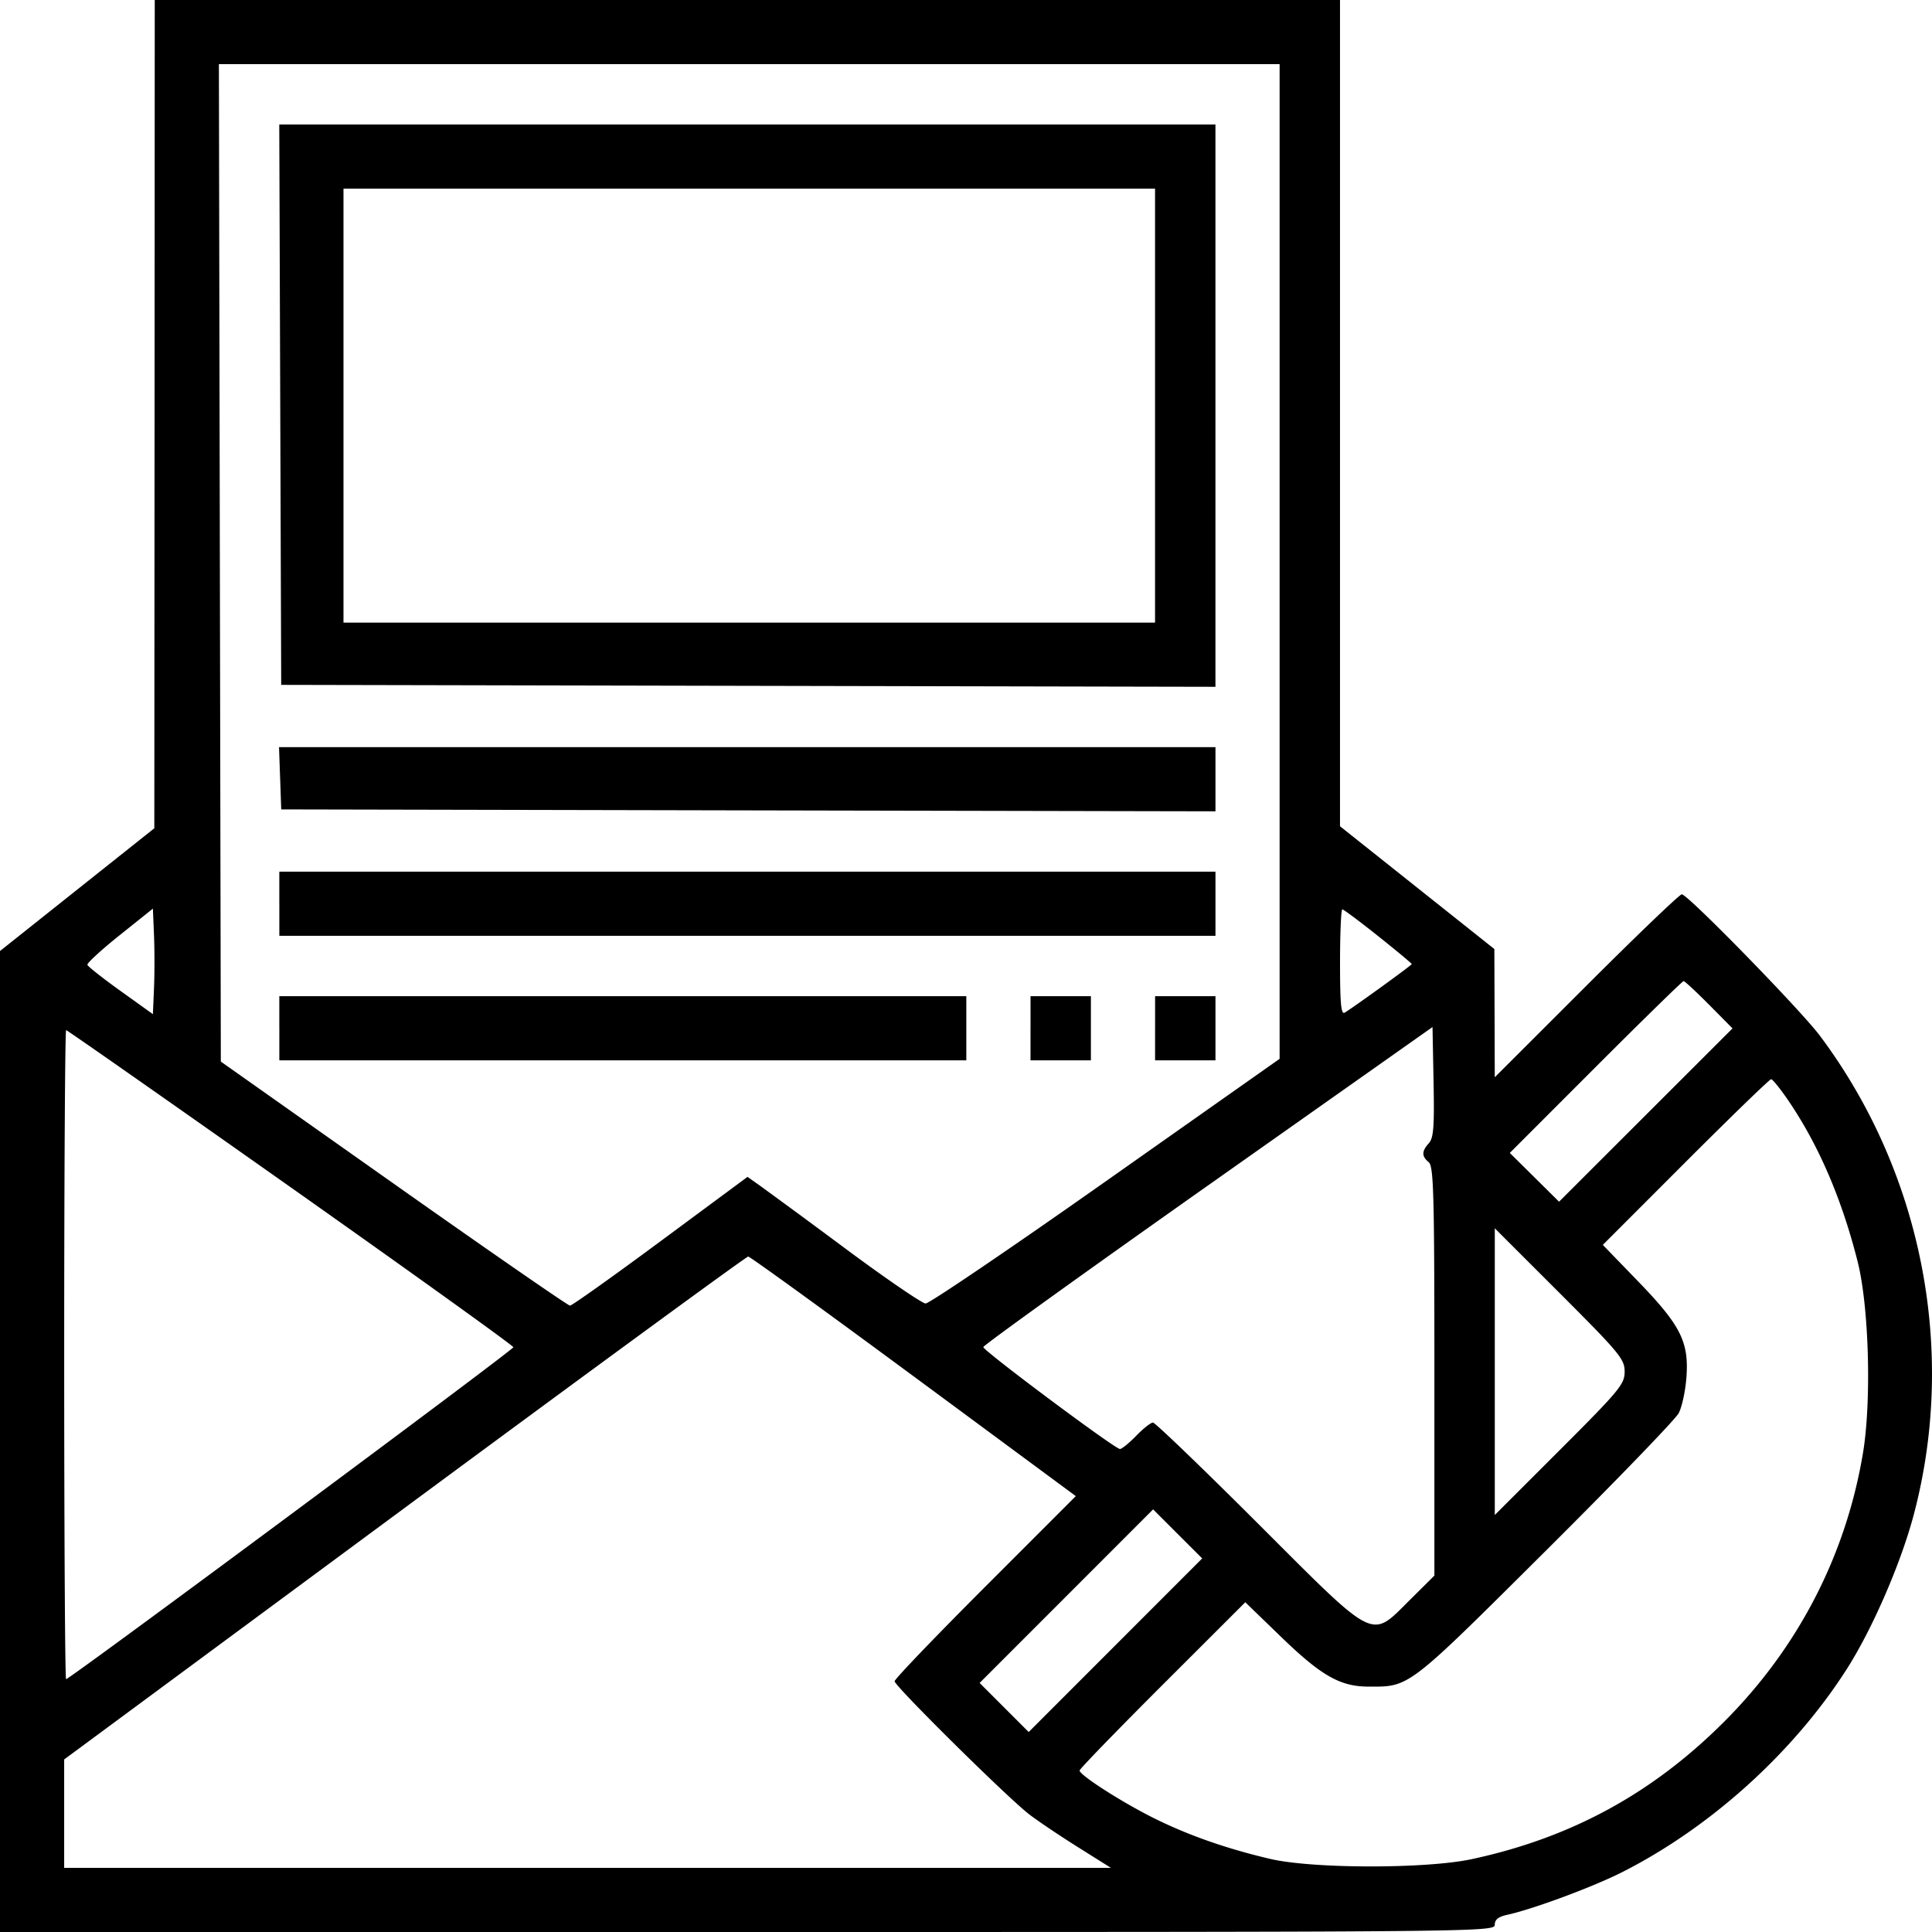 <svg width="80" height="80" fill="none" xmlns="http://www.w3.org/2000/svg"><path fill-rule="evenodd" clip-rule="evenodd" d="M6.4 17.148l-.01 17.149-3.195 2.541L0 39.38V80h30.948c30.416 0 30.947-.005 30.947-.3 0-.212.15-.332.508-.41 1.054-.228 3.524-1.142 4.737-1.753 3.668-1.849 7.107-4.952 9.322-8.41 1.061-1.657 2.243-4.376 2.779-6.393 1.801-6.781.353-14.184-3.88-19.843-.802-1.072-5.477-5.86-5.721-5.86-.09 0-1.868 1.705-3.953 3.788l-3.792 3.788-.008-2.655-.009-2.655-3.195-2.541-3.196-2.542V0H6.408L6.4 17.148zm46.586 6.102v20.594l-7.196 5.07c-3.957 2.789-7.316 5.066-7.463 5.061-.147-.005-1.64-1.026-3.316-2.27a420.46 420.46 0 00-3.553-2.616l-.505-.357-3.602 2.665c-1.98 1.466-3.668 2.666-3.749 2.666-.08 0-3.367-2.274-7.303-5.053l-7.155-5.052-.04-20.65-.04-20.652h43.922V23.25zm-41.382-6.492l.04 11.601 19.343.04 19.342.04V5.157H11.564l.04 11.6zm36.224.039v8.984H14.223V7.812h33.605v8.985zM11.6 32.227l.045 1.289 19.343.04 19.342.039v-2.657H11.554l.045 1.289zm-.033 5.195v1.328H50.33v-2.656H11.566v1.328zm-5.19 3.497l-.046 1.075-1.336-.958c-.736-.527-1.355-1.015-1.376-1.085-.021-.07.58-.622 1.337-1.227l1.375-1.1.046 1.11c.025.61.025 1.594 0 2.185zm50.691-2.155c.764.609 1.39 1.13 1.39 1.156 0 .047-2.363 1.758-2.775 2.01-.152.094-.195-.36-.195-2.077 0-1.208.043-2.197.095-2.197.053 0 .721.499 1.485 1.108zm13.702 2.84l.97.98-3.592 3.588-3.591 3.588-1.02-1.01-1.019-1.01 3.556-3.558c1.956-1.956 3.594-3.557 3.64-3.557.047 0 .521.44 1.056.98zm-59.203.974v1.328h28.446V41.25H11.566v1.328zm31.104 0v1.328h2.501V41.25h-2.5v1.328zm5.158 0v1.328h2.501V41.25h-2.5v1.328zm11.336 4.761c-.3.332-.302.54-.004.786.203.169.234 1.325.234 8.656v8.462l-1.012 1.004c-1.65 1.634-1.34 1.79-6.302-3.169-2.297-2.294-4.25-4.172-4.34-4.172-.09 0-.402.246-.693.547-.292.3-.595.547-.673.547-.206 0-5.658-4.068-5.658-4.22 0-.071 4.185-3.081 9.3-6.69l9.3-6.562.044 2.274c.035 1.863 0 2.32-.196 2.537zm-47.127 1.825c5.07 3.58 9.22 6.56 9.22 6.622 0 .113-18.37 13.745-18.522 13.745-.043 0-.078-6.047-.078-13.437s.036-13.438.08-13.438c.044 0 4.229 2.929 9.3 6.508zm62.023-3.578c1.254 1.847 2.21 4.074 2.862 6.665.469 1.861.576 5.778.218 7.921-.711 4.25-2.698 8.084-5.783 11.156-2.96 2.949-6.316 4.772-10.405 5.653-1.899.409-6.595.404-8.357-.008-1.815-.425-3.422-.99-4.845-1.702-1.327-.664-3.048-1.77-3.048-1.958 0-.062 1.544-1.655 3.431-3.54l3.431-3.427 1.494 1.445c1.655 1.6 2.437 2.045 3.601 2.048 1.717.006 1.596.099 7.318-5.595 2.908-2.893 5.398-5.47 5.533-5.727.136-.257.28-.93.321-1.497.105-1.46-.241-2.143-2.016-3.977l-1.447-1.495 3.428-3.43c1.886-1.887 3.48-3.43 3.541-3.43.062 0 .387.404.723.898zm-6.788 11.21c0 .52-.206.768-2.688 3.25l-2.689 2.687V50.861l2.689 2.687c2.482 2.482 2.688 2.73 2.688 3.249zm-29.44.195l6.714 4.96-3.751 3.752c-2.063 2.064-3.752 3.825-3.752 3.914 0 .198 4.673 4.82 5.573 5.511.356.274 1.264.885 2.016 1.357l1.368.859H2.657v-4.489l14.094-10.412c7.75-5.726 14.154-10.412 14.23-10.412.074 0 3.157 2.232 6.85 4.96zm8.355 11.134l-3.592 3.594-1.016-1.016-1.016-1.016 3.592-3.593 3.592-3.594 1.016 1.016 1.016 1.015-3.592 3.594z" fill="#000"/></svg>